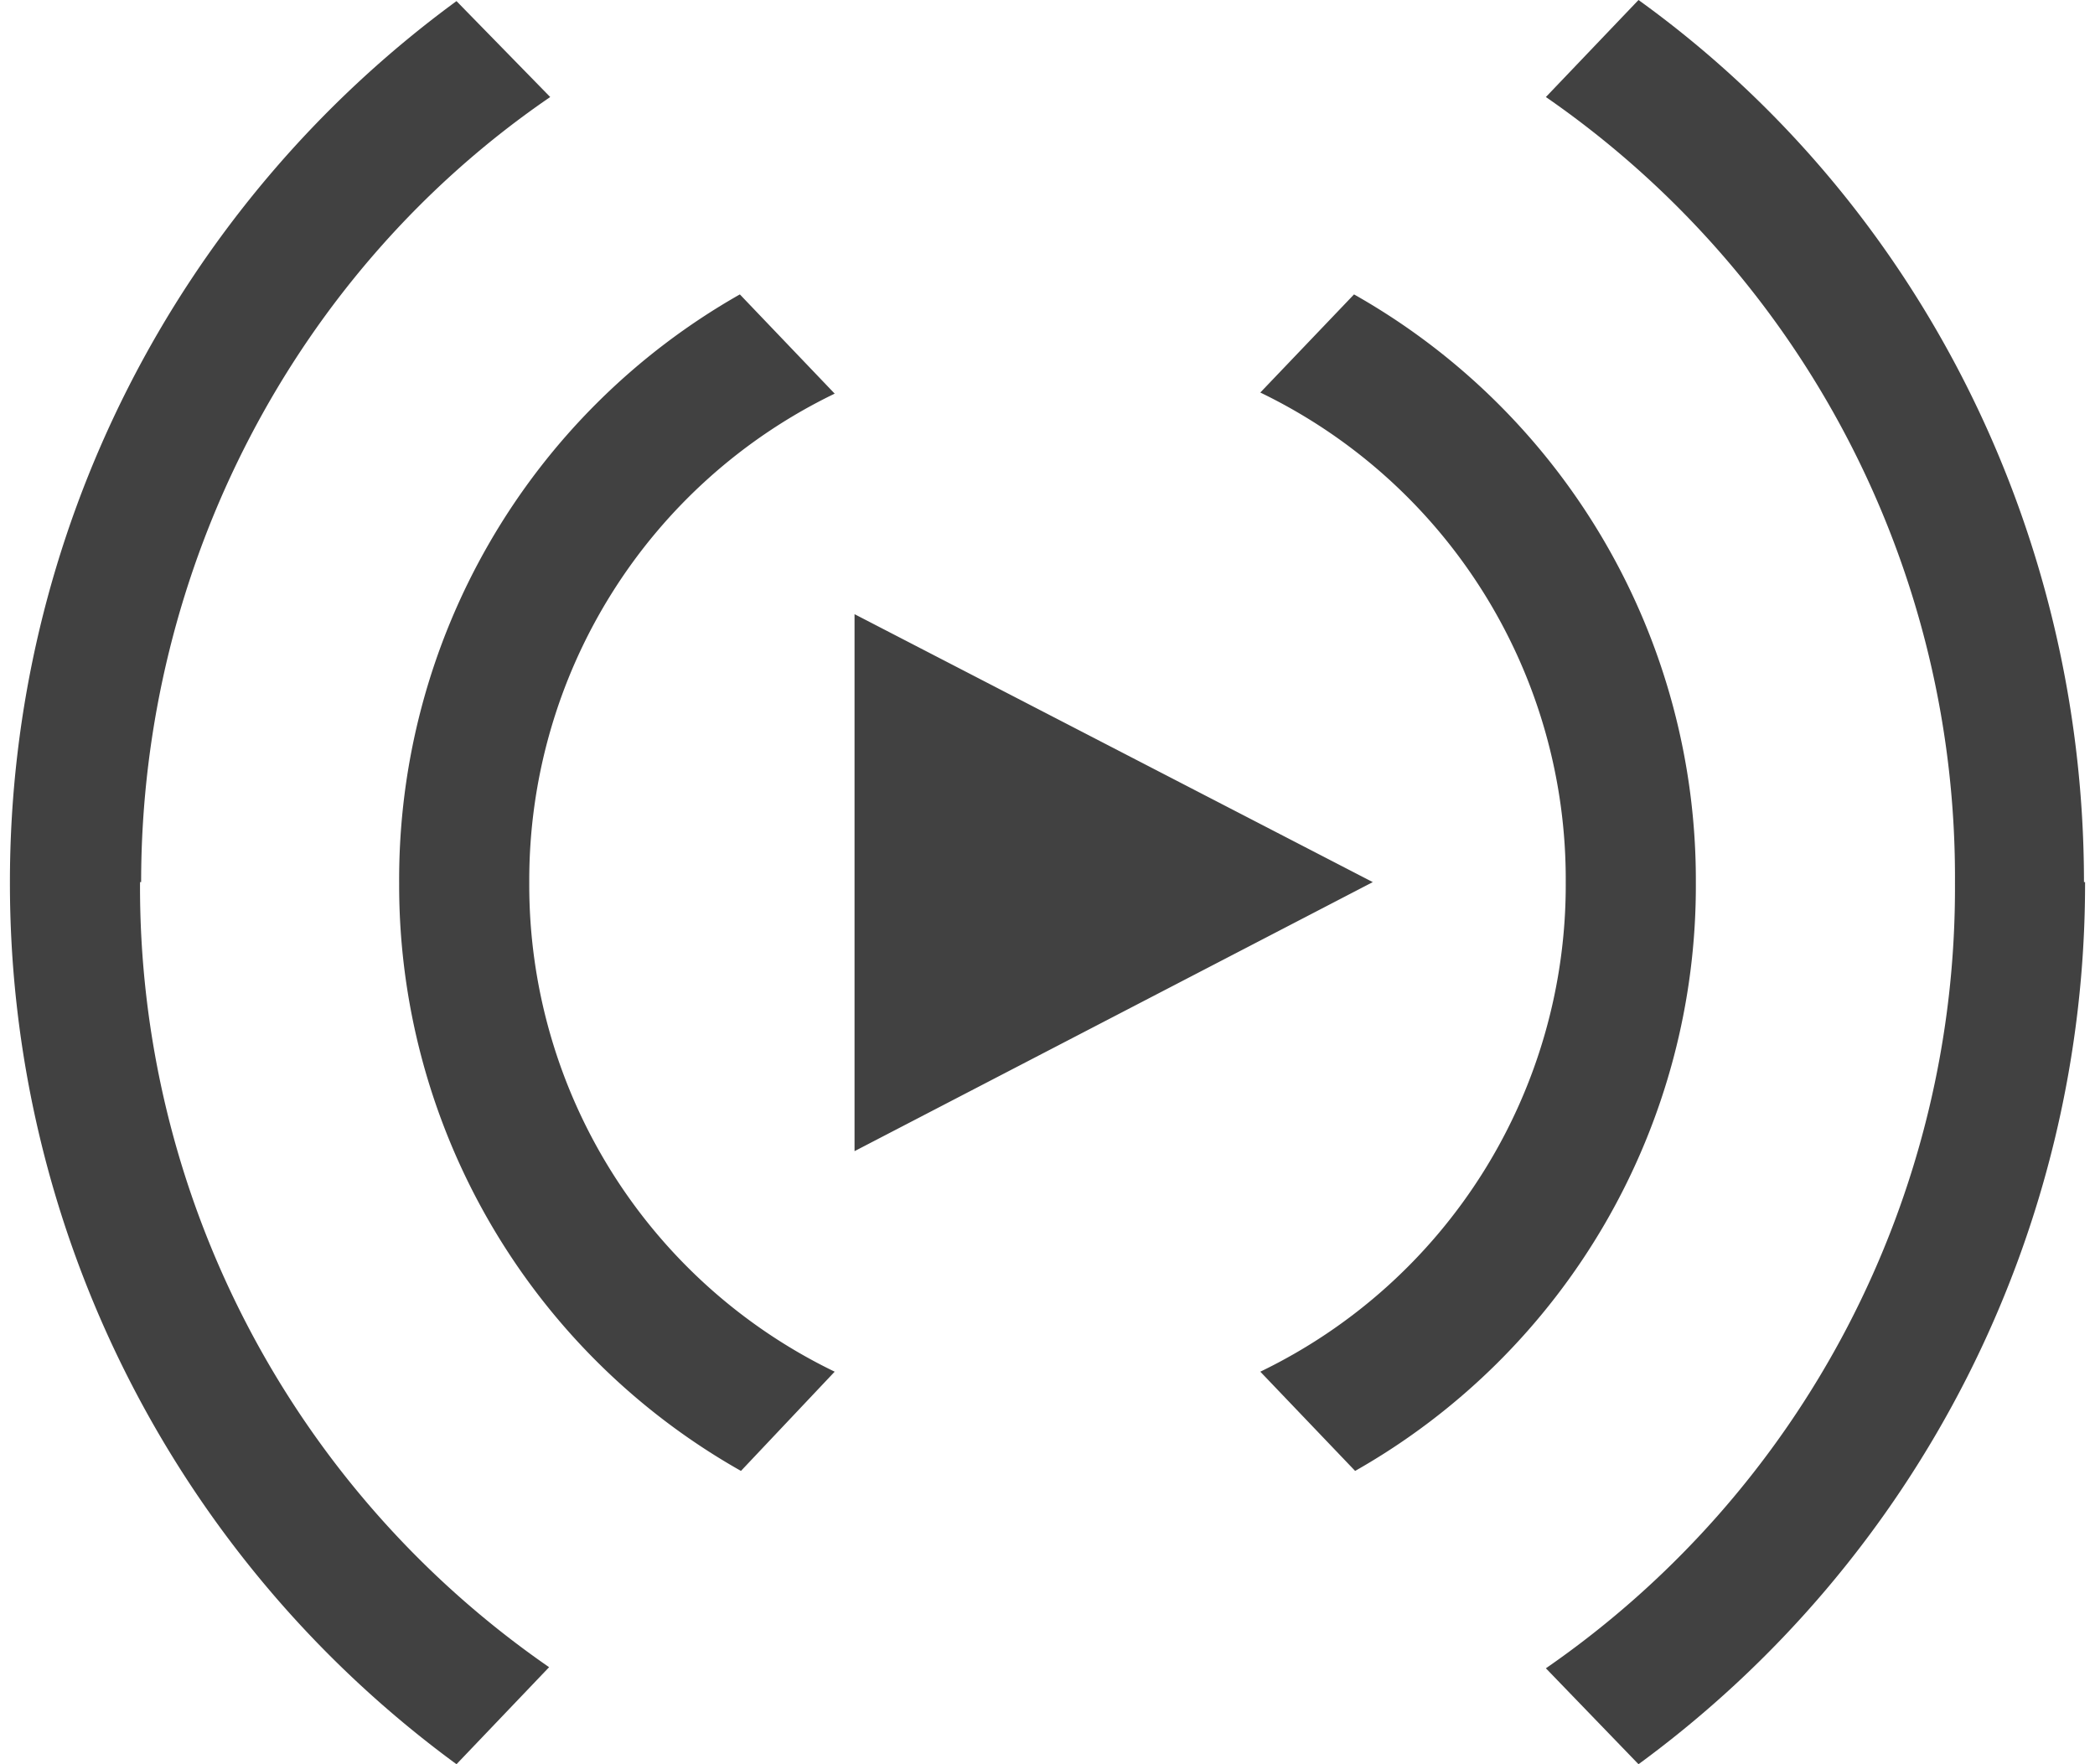 <svg xmlns="http://www.w3.org/2000/svg" fill="#414141" viewBox="0 0 19 16"><path d="M14.2 8a4.9 4.9 0 0 1-2.77 4.44l.86.9A6.1 6.1 0 0 0 15.38 8a6.1 6.1 0 0 0-3.1-5.33l-.85.89A4.9 4.9 0 0 1 14.2 8M4.8 8a4.9 4.9 0 0 1 2.77-4.43l-.86-.9a6.1 6.1 0 0 0-3.09 5.34 6.1 6.1 0 0 0 3.1 5.33l.85-.9A4.9 4.9 0 0 1 4.8 8.01Zm14.1 0c0-3.18-1.5-6.17-4.04-8l-.84.88a8.6 8.6 0 0 1 3.71 7.13 8.6 8.6 0 0 1-3.71 7.12l.84.87a9.9 9.9 0 0 0 4.05-8ZM1.28 8c0-2.86 1.4-5.54 3.71-7.12L4.14.01A9.9 9.9 0 0 0 .09 8a9.9 9.9 0 0 0 4.05 8l.84-.88A8.6 8.6 0 0 1 1.27 8Zm11.17 0-4.7 2.44V5.57Zm0 0"/></svg>